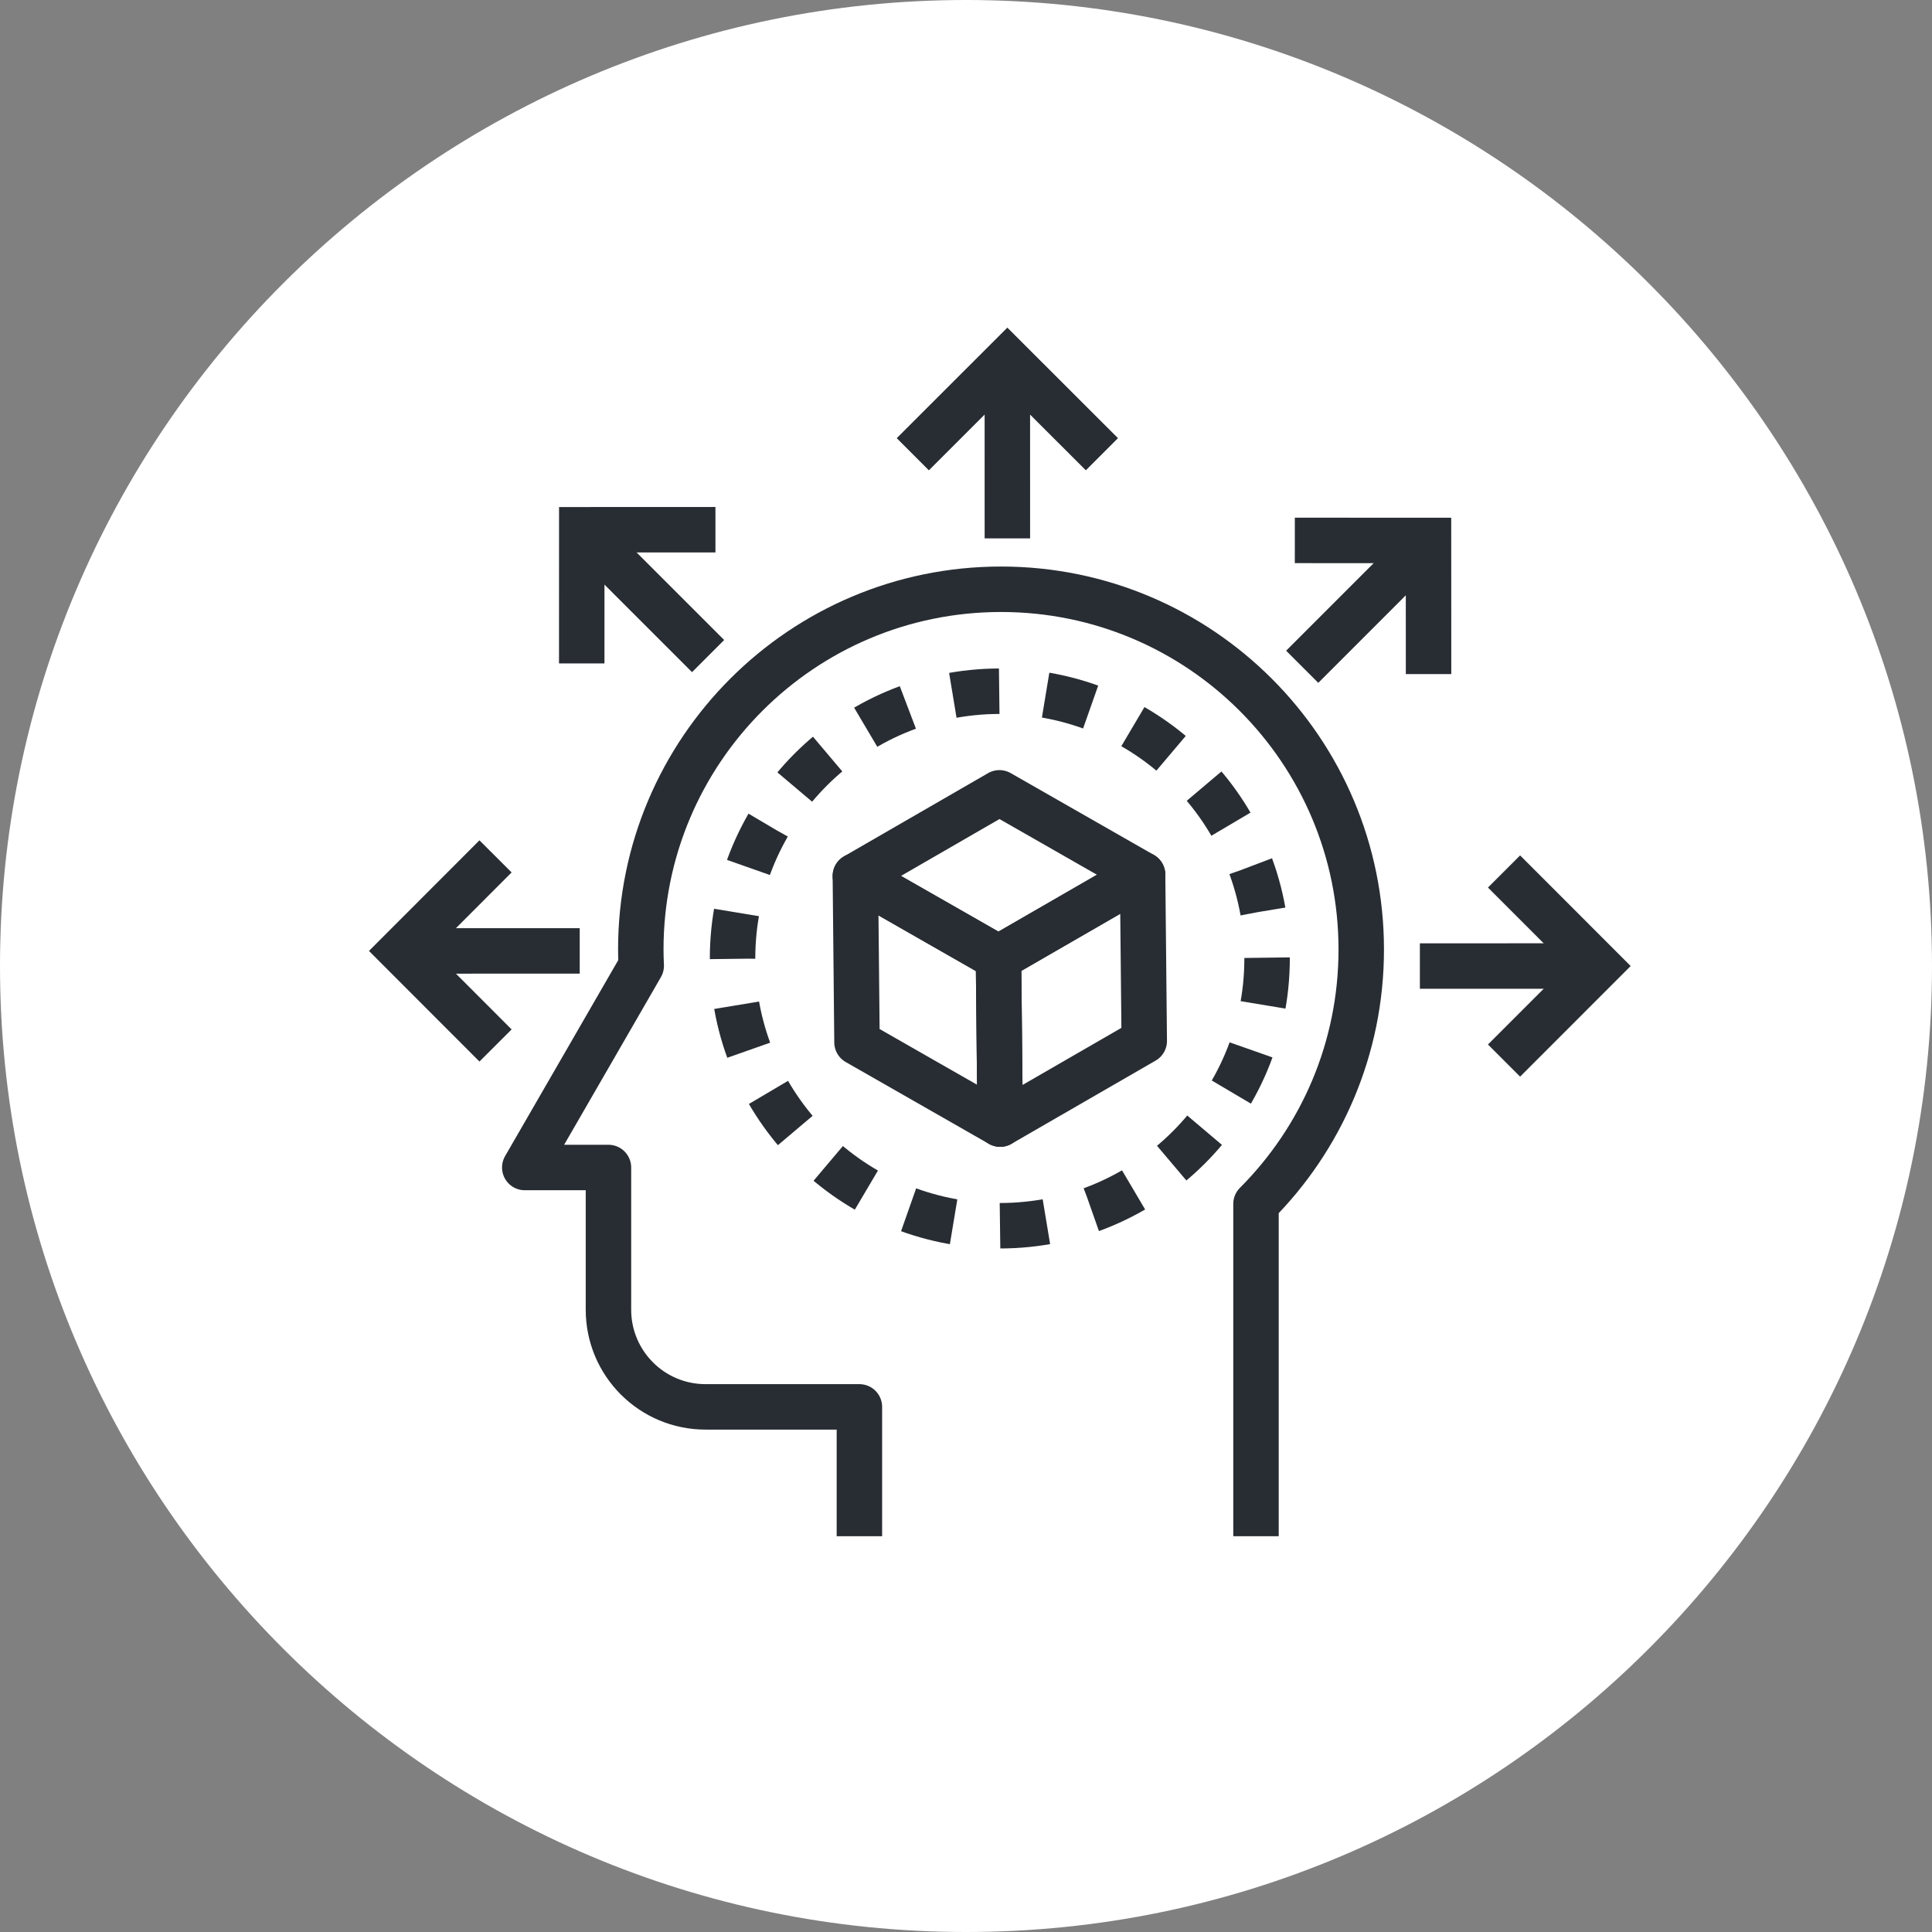 <?xml version="1.0" encoding="utf-8"?>
<!-- Generator: Adobe Illustrator 16.0.0, SVG Export Plug-In . SVG Version: 6.00 Build 0)  -->
<!DOCTYPE svg PUBLIC "-//W3C//DTD SVG 1.1//EN" "http://www.w3.org/Graphics/SVG/1.1/DTD/svg11.dtd">
<svg version="1.1" xmlns="http://www.w3.org/2000/svg" xmlns:xlink="http://www.w3.org/1999/xlink" x="0px" y="0px" width="170px"
	 height="170px" viewBox="0 0 170 170" enable-background="new 0 0 170 170" xml:space="preserve">
<rect x="0" y="0" width="170" height="170" fill="#808080" stroke="none"/>
<g id="Background">
</g>
<g id="Circle">
	<g>
		<path fill="#FFFFFF" d="M85,170c-46.869,0-85-38.131-85-85S38.131,0,85,0s85,38.131,85,85S131.869,170,85,170z"/>
	</g>
</g>
<g id="TEXT">
</g>
<g id="Icons">
	<g>
		<g>
			<path fill="none" stroke="#282D33" stroke-width="4" stroke-linejoin="round" d="M110.517,135.173v-29.238
				c5.725-5.735,9.261-13.649,9.261-22.388c0-17.503-14.188-31.697-31.695-31.697c-17.506,0-31.698,14.194-31.698,31.697
				c0,0.48,0.017,0.956,0.037,1.434l-4.425,7.668l-5.822,10.081h7.364v12.514c0,4.722,3.823,8.549,8.545,8.549h13.536v11.381"/>
		</g>
		<g>
			<g>
				<polygon fill="none" stroke="#282D33" stroke-width="4" stroke-linecap="round" stroke-linejoin="round" points="87.94,69.763 
					100.538,76.962 87.859,84.28 75.265,77.083 				"/>
				<g>
					<g>
						<polygon fill="none" stroke="#282D33" stroke-width="4" stroke-linecap="round" stroke-linejoin="round" points="
							100.538,76.962 100.685,91.592 88.006,98.913 87.859,84.28 						"/>
					</g>
				</g>
				<g>
					<g>
						<polygon fill="none" stroke="#282D33" stroke-width="4" stroke-linecap="round" stroke-linejoin="round" points="
							87.859,84.28 88.006,98.913 75.409,91.714 75.265,77.083 						"/>
					</g>
				</g>
			</g>
			<g>
				<circle fill="none" stroke="#282D33" stroke-width="4" stroke-dasharray="4.103,4.103" cx="87.976" cy="84.338" r="23.517"/>
			</g>
			<g>
				<g>
					<polyline fill="none" stroke="#282D33" stroke-width="4" points="96.959,39.969 88.638,31.655 80.319,39.969 					"/>
					
						<line fill="none" stroke="#282D33" stroke-width="4" stroke-linejoin="bevel" x1="88.638" y1="33.302" x2="88.64" y2="47.374"/>
				</g>
				<g>
					<polyline fill="none" stroke="#282D33" stroke-width="4" points="62.953,46.61 51.191,46.615 51.188,58.377 					"/>
					
						<line fill="none" stroke="#282D33" stroke-width="4" stroke-linejoin="bevel" x1="52.355" y1="47.78" x2="62.307" y2="57.729"/>
				</g>
				<g>
					<polyline fill="none" stroke="#282D33" stroke-width="4" points="43.603,75.354 35.293,83.674 43.603,91.993 					"/>
					
						<line fill="none" stroke="#282D33" stroke-width="4" stroke-linejoin="bevel" x1="36.938" y1="83.674" x2="51.011" y2="83.672"/>
				</g>
				<g>
					<polyline fill="none" stroke="#282D33" stroke-width="4" points="132.343,93.321 140.657,85.002 132.343,76.683 					"/>
					
						<line fill="none" stroke="#282D33" stroke-width="4" stroke-linejoin="bevel" x1="139.012" y1="85.002" x2="124.937" y2="85.004"/>
				</g>
				<g>
					<polyline fill="none" stroke="#282D33" stroke-width="4" points="125.701,59.315 125.696,47.556 113.934,47.551 					"/>
					
						<line fill="none" stroke="#282D33" stroke-width="4" stroke-linejoin="bevel" x1="124.532" y1="48.718" x2="114.583" y2="58.671"/>
				</g>
			</g>
		</g>
	</g>
</g>
</svg>
